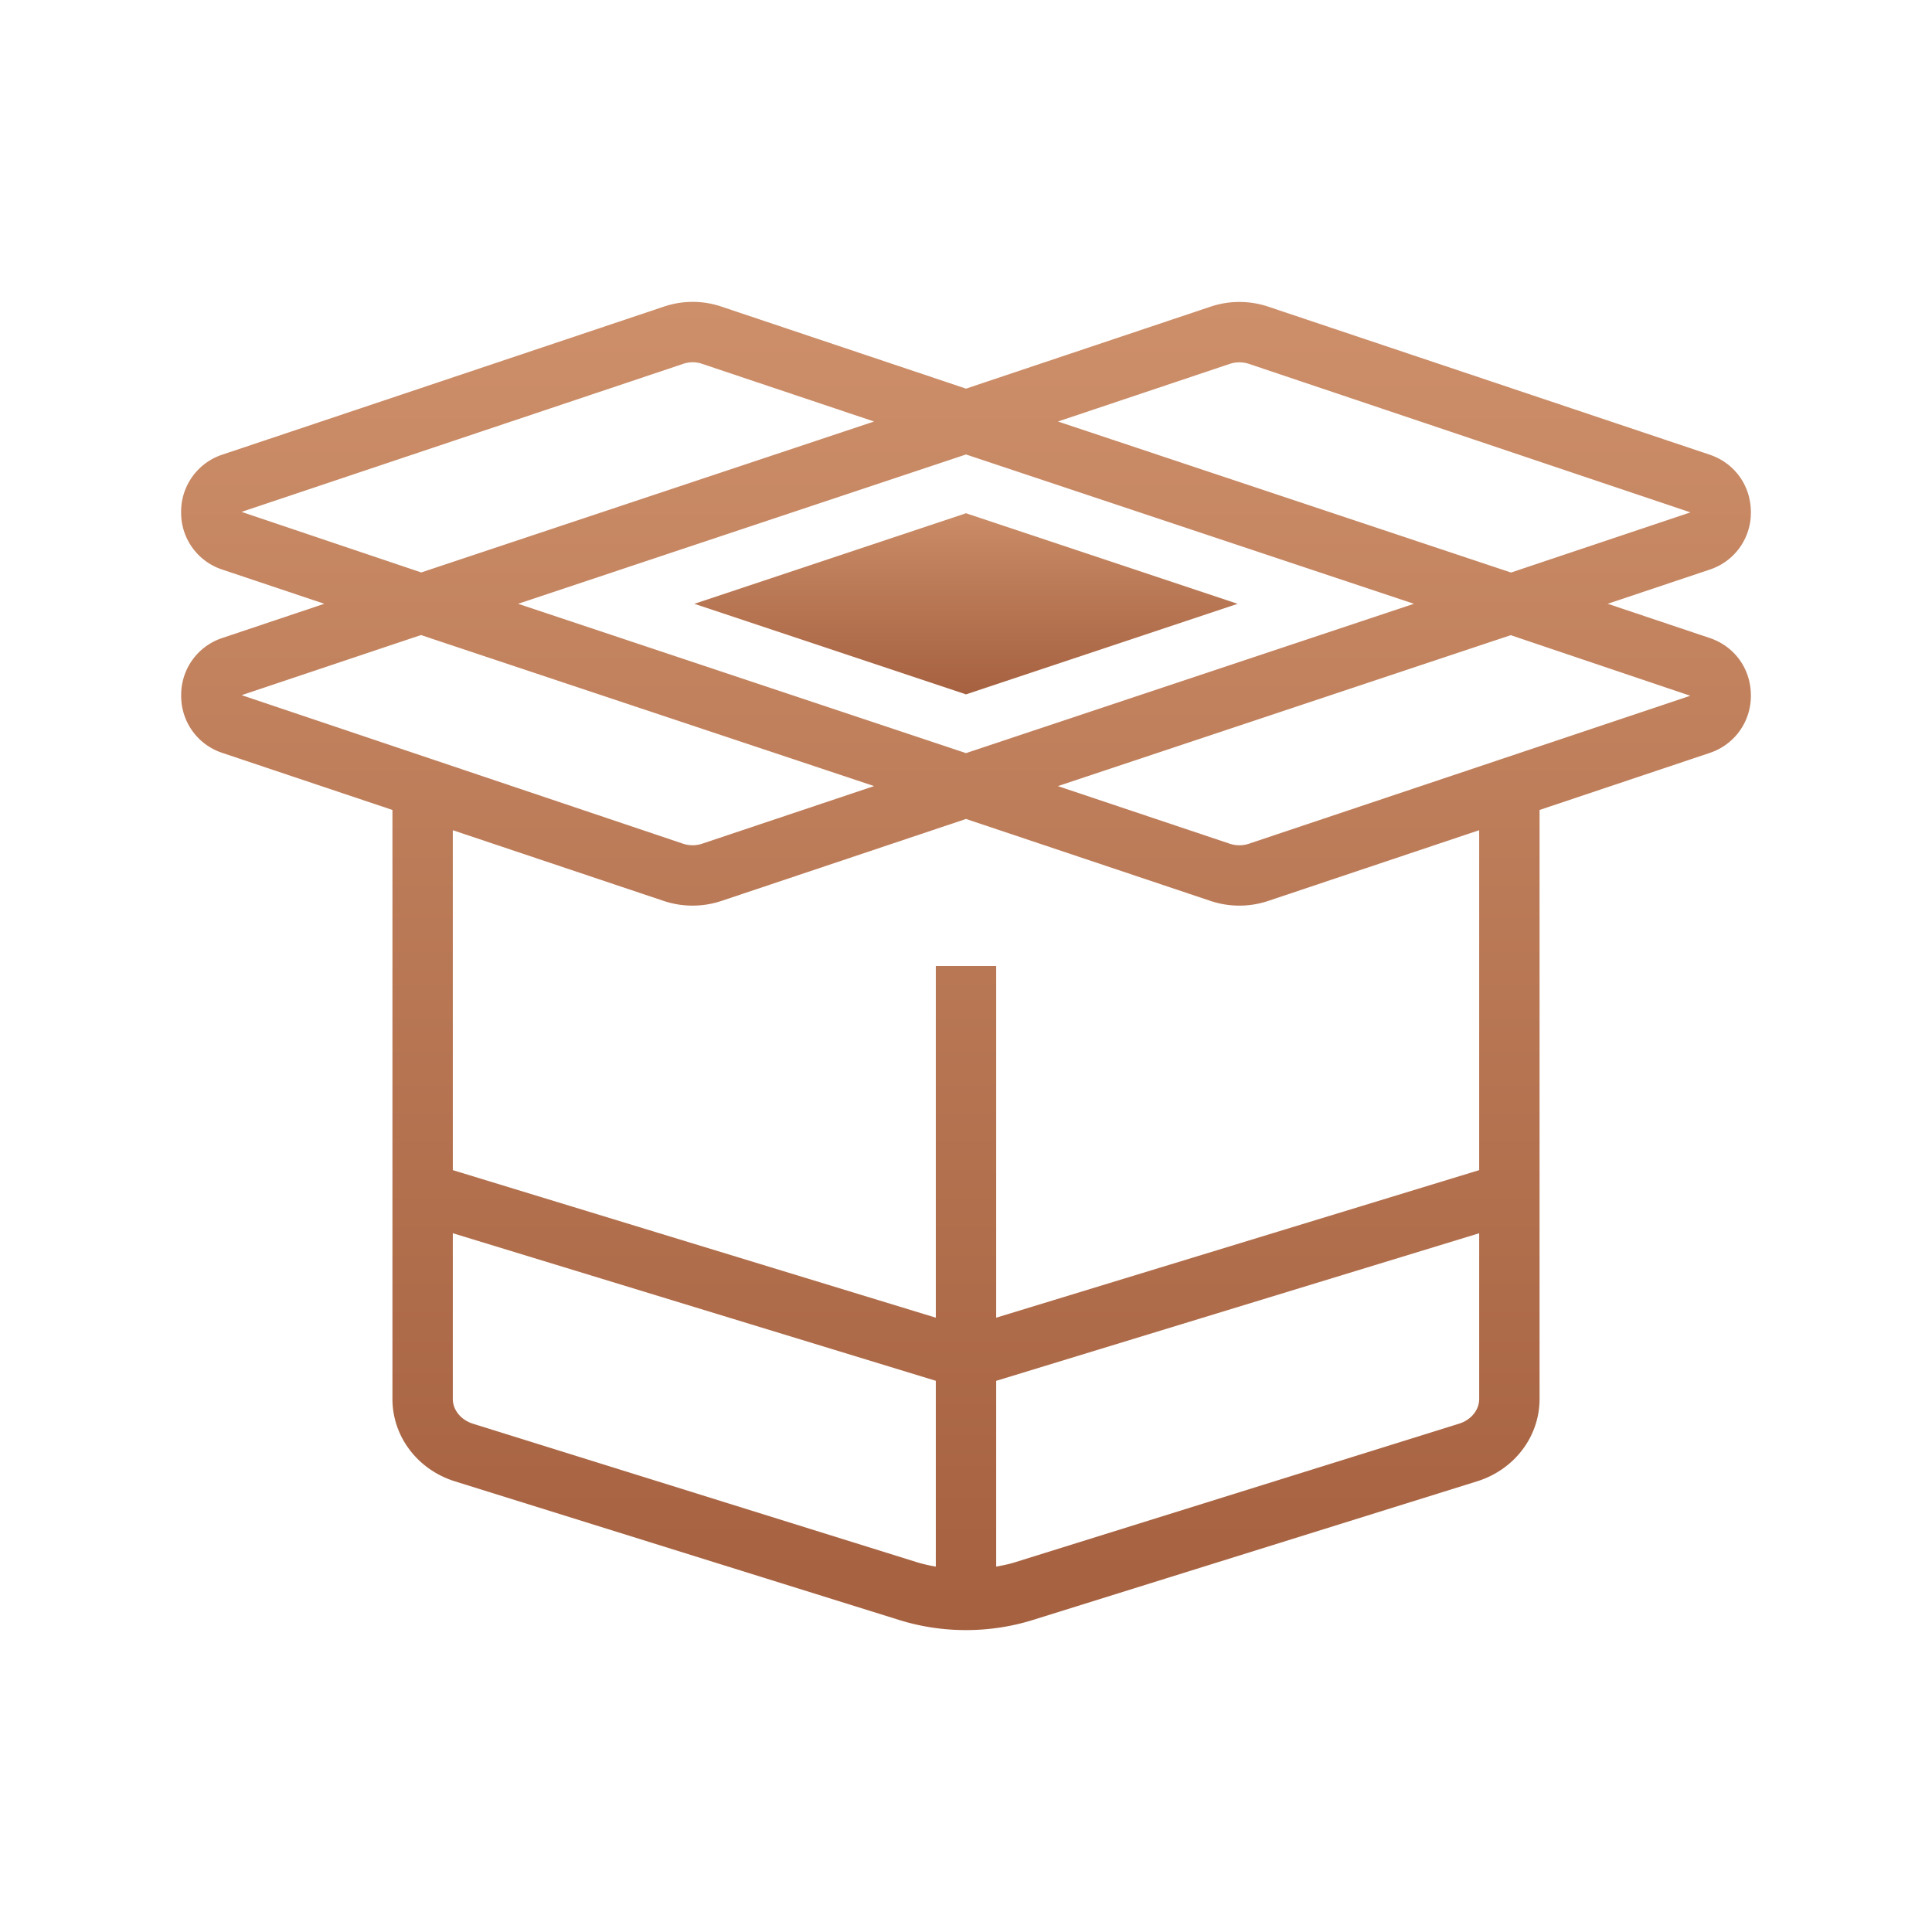 <svg height="96" viewBox="0 0 64 64" width="96" xmlns="http://www.w3.org/2000/svg" xmlns:xlink="http://www.w3.org/1999/xlink">
    <linearGradient id="a" gradientUnits="userSpaceOnUse" spreadMethod="reflect" x1="32" x2="32" y1="16.501" y2="23.293">
        <stop offset="0" stop-color="#CD8F6A"/>
        <stop offset="1" stop-color="#A45F3E"/>
    </linearGradient>
    <linearGradient id="b" gradientUnits="userSpaceOnUse" spreadMethod="reflect" x1="32" x2="32" y1="10.001" y2="55.262">
        <stop offset="0" stop-color="#CD8F6A"/>
        <stop offset="1" stop-color="#A45F3E"/>
    </linearGradient>
    <path d="m23 20.002 9-3 9 3-9 3z" fill="url(#a)"/>
    <path d="m56.635 21.134-3.378-1.133 3.378-1.132a1.978 1.978 0 0 0 1.365-1.902c0-.88-.538-1.628-1.37-1.907l-14.619-4.902a3.012 3.012 0 0 0 -1.909 0l-8.102 2.716-8.101-2.717a2.974 2.974 0 0 0 -1.901-.002l-7.458 2.501c-3.608 1.21-7.08 2.373-7.172 2.403a1.988 1.988 0 0 0 -1.368 1.91 1.978 1.978 0 0 0 1.367 1.9l3.376 1.132-3.372 1.131a1.98 1.98 0 0 0 -1.369 1.906 1.98 1.98 0 0 0 1.369 1.905l5.629 1.888v19.512c0 1.245.833 2.342 2.072 2.729l14.724 4.595c.711.221 1.457.332 2.204.332s1.493-.111 2.204-.332l14.725-4.596c1.238-.386 2.071-1.483 2.071-2.728v-19.512l5.629-1.887a1.985 1.985 0 0 0 1.371-1.908c0-.876-.536-1.624-1.365-1.902zm-15.897-9.08c.205-.068.43-.068.635 0l14.626 4.919-5.944 1.993-15.01-5.003zm-23.576 7.947 14.838-4.946 14.838 4.946-14.838 4.947zm-9.16-3.044 7.174-2.405 7.459-2.5a.958.958 0 0 1 .627.002l5.693 1.909-15.001 5zm5.943 4.08 15.01 5.003-5.695 1.908a1 1 0 0 1 -.635 0l-14.619-4.92zm1.724 26.126c-.4-.125-.669-.455-.669-.82v-5.491l16 4.889v6.155a5.203 5.203 0 0 1 -.608-.14zm32.663-.001-14.724 4.595c-.199.062-.404.101-.608.14v-6.155l16-4.889v5.491c0 .364-.269.694-.668.818zm.668-8.4-16 4.888v-11.65h-2v11.65l-16-4.888v-11.26l6.99 2.344a3.021 3.021 0 0 0 1.907-.001l8.103-2.716 8.102 2.716a3.006 3.006 0 0 0 1.907 0l6.991-2.344zm-7.628-10.813a1 1 0 0 1 -.635 0l-5.693-1.908 15.001-5 5.949 2.007z" fill="url(#b)"/>
</svg>
